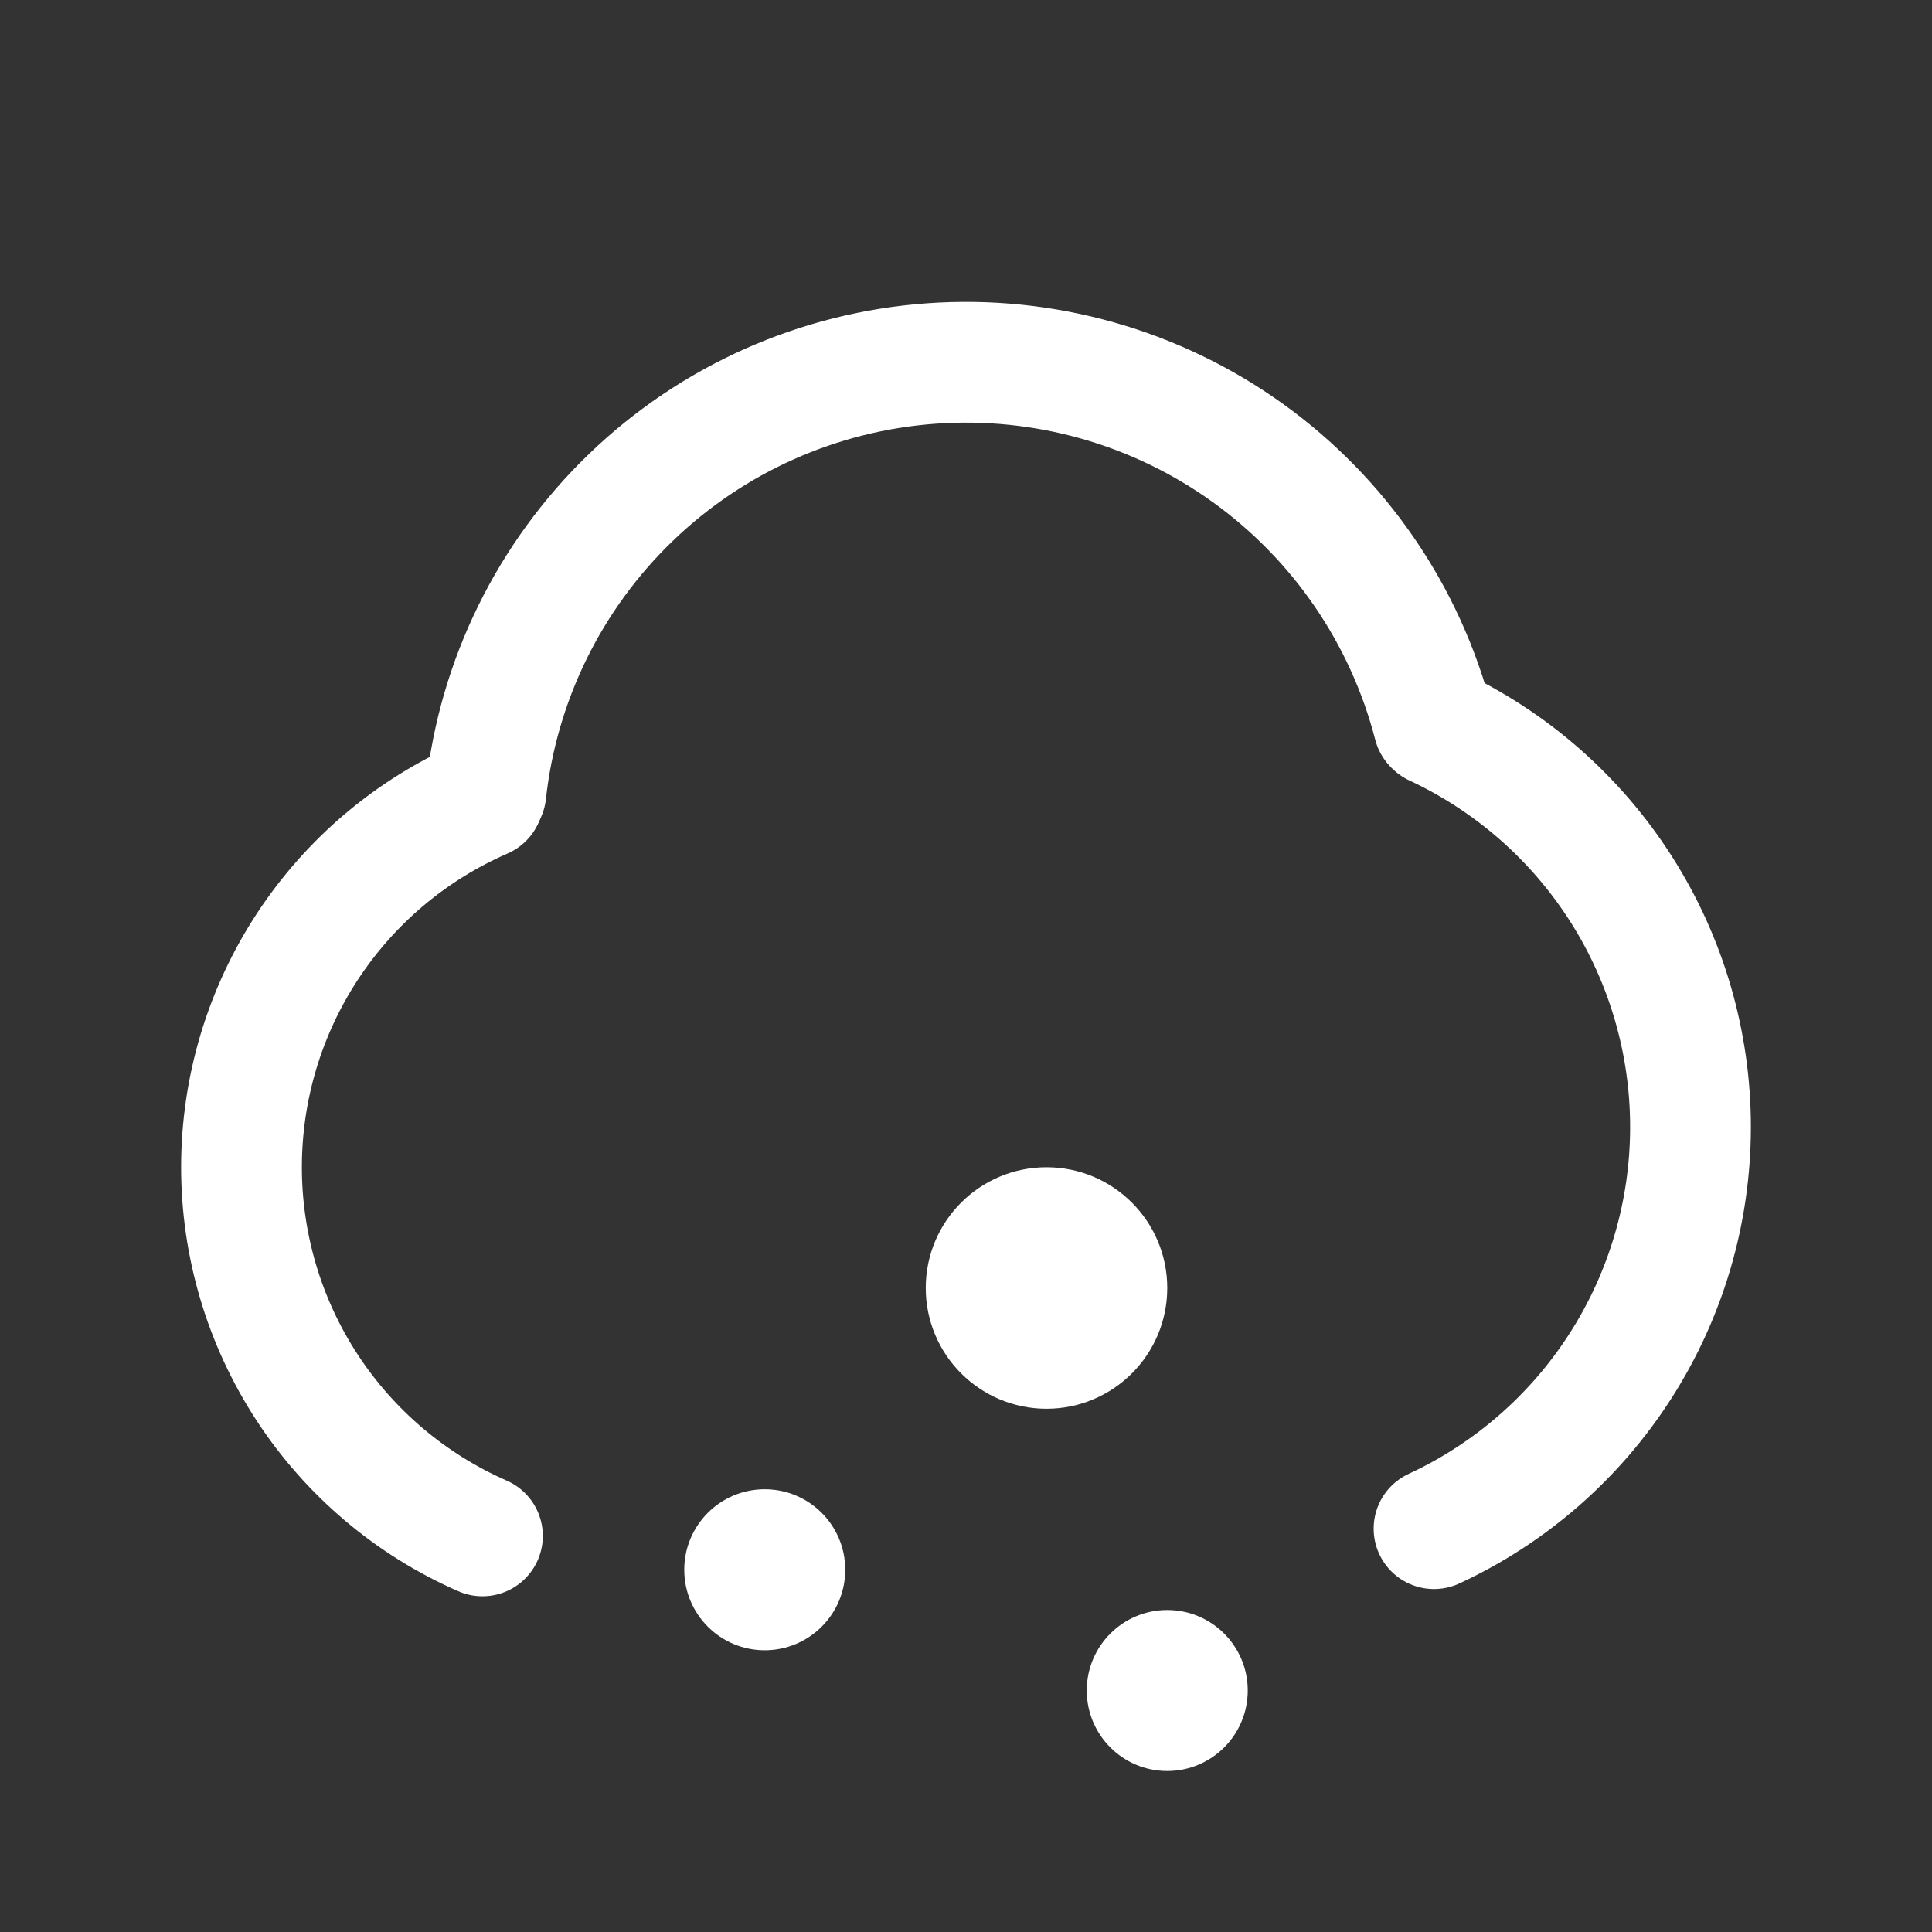 <svg width="48" height="48" viewBox="0 0 48 48" fill="none" xmlns="http://www.w3.org/2000/svg">
<rect x="0" y="0" width="48" height="48" fill="#333333" stroke="none"/>
<path d="M35.619 18.001C34.917 15.282 33.284 12.895 31.005 11.256C28.725 9.617 25.942 8.83 23.142 9.031C20.341 9.232 17.699 10.408 15.677 12.356C13.654 14.303 12.378 16.898 12.072 19.689" stroke="white" stroke-width="3" stroke-linecap="round"/>
<circle cx="26" cy="32" r="3" fill="white"/>
<circle cx="19" cy="39" r="2" fill="white"/>
<circle cx="29" cy="42" r="2" fill="white"/>
<path d="M11.986 38.159C10.204 37.378 8.689 36.095 7.626 34.466C6.563 32.837 5.998 30.933 6 28.987C6.002 27.042 6.572 25.14 7.64 23.513C8.707 21.887 10.226 20.607 12.009 19.831" stroke="white" stroke-width="3" stroke-linecap="round"/>
<path d="M35.655 18.034C37.553 18.92 39.159 20.331 40.283 22.099C41.407 23.867 42.003 25.92 42 28.015C41.997 30.11 41.396 32.161 40.267 33.926C39.138 35.692 37.529 37.098 35.628 37.979" stroke="white" stroke-width="3" stroke-linecap="round"/>
</svg>
